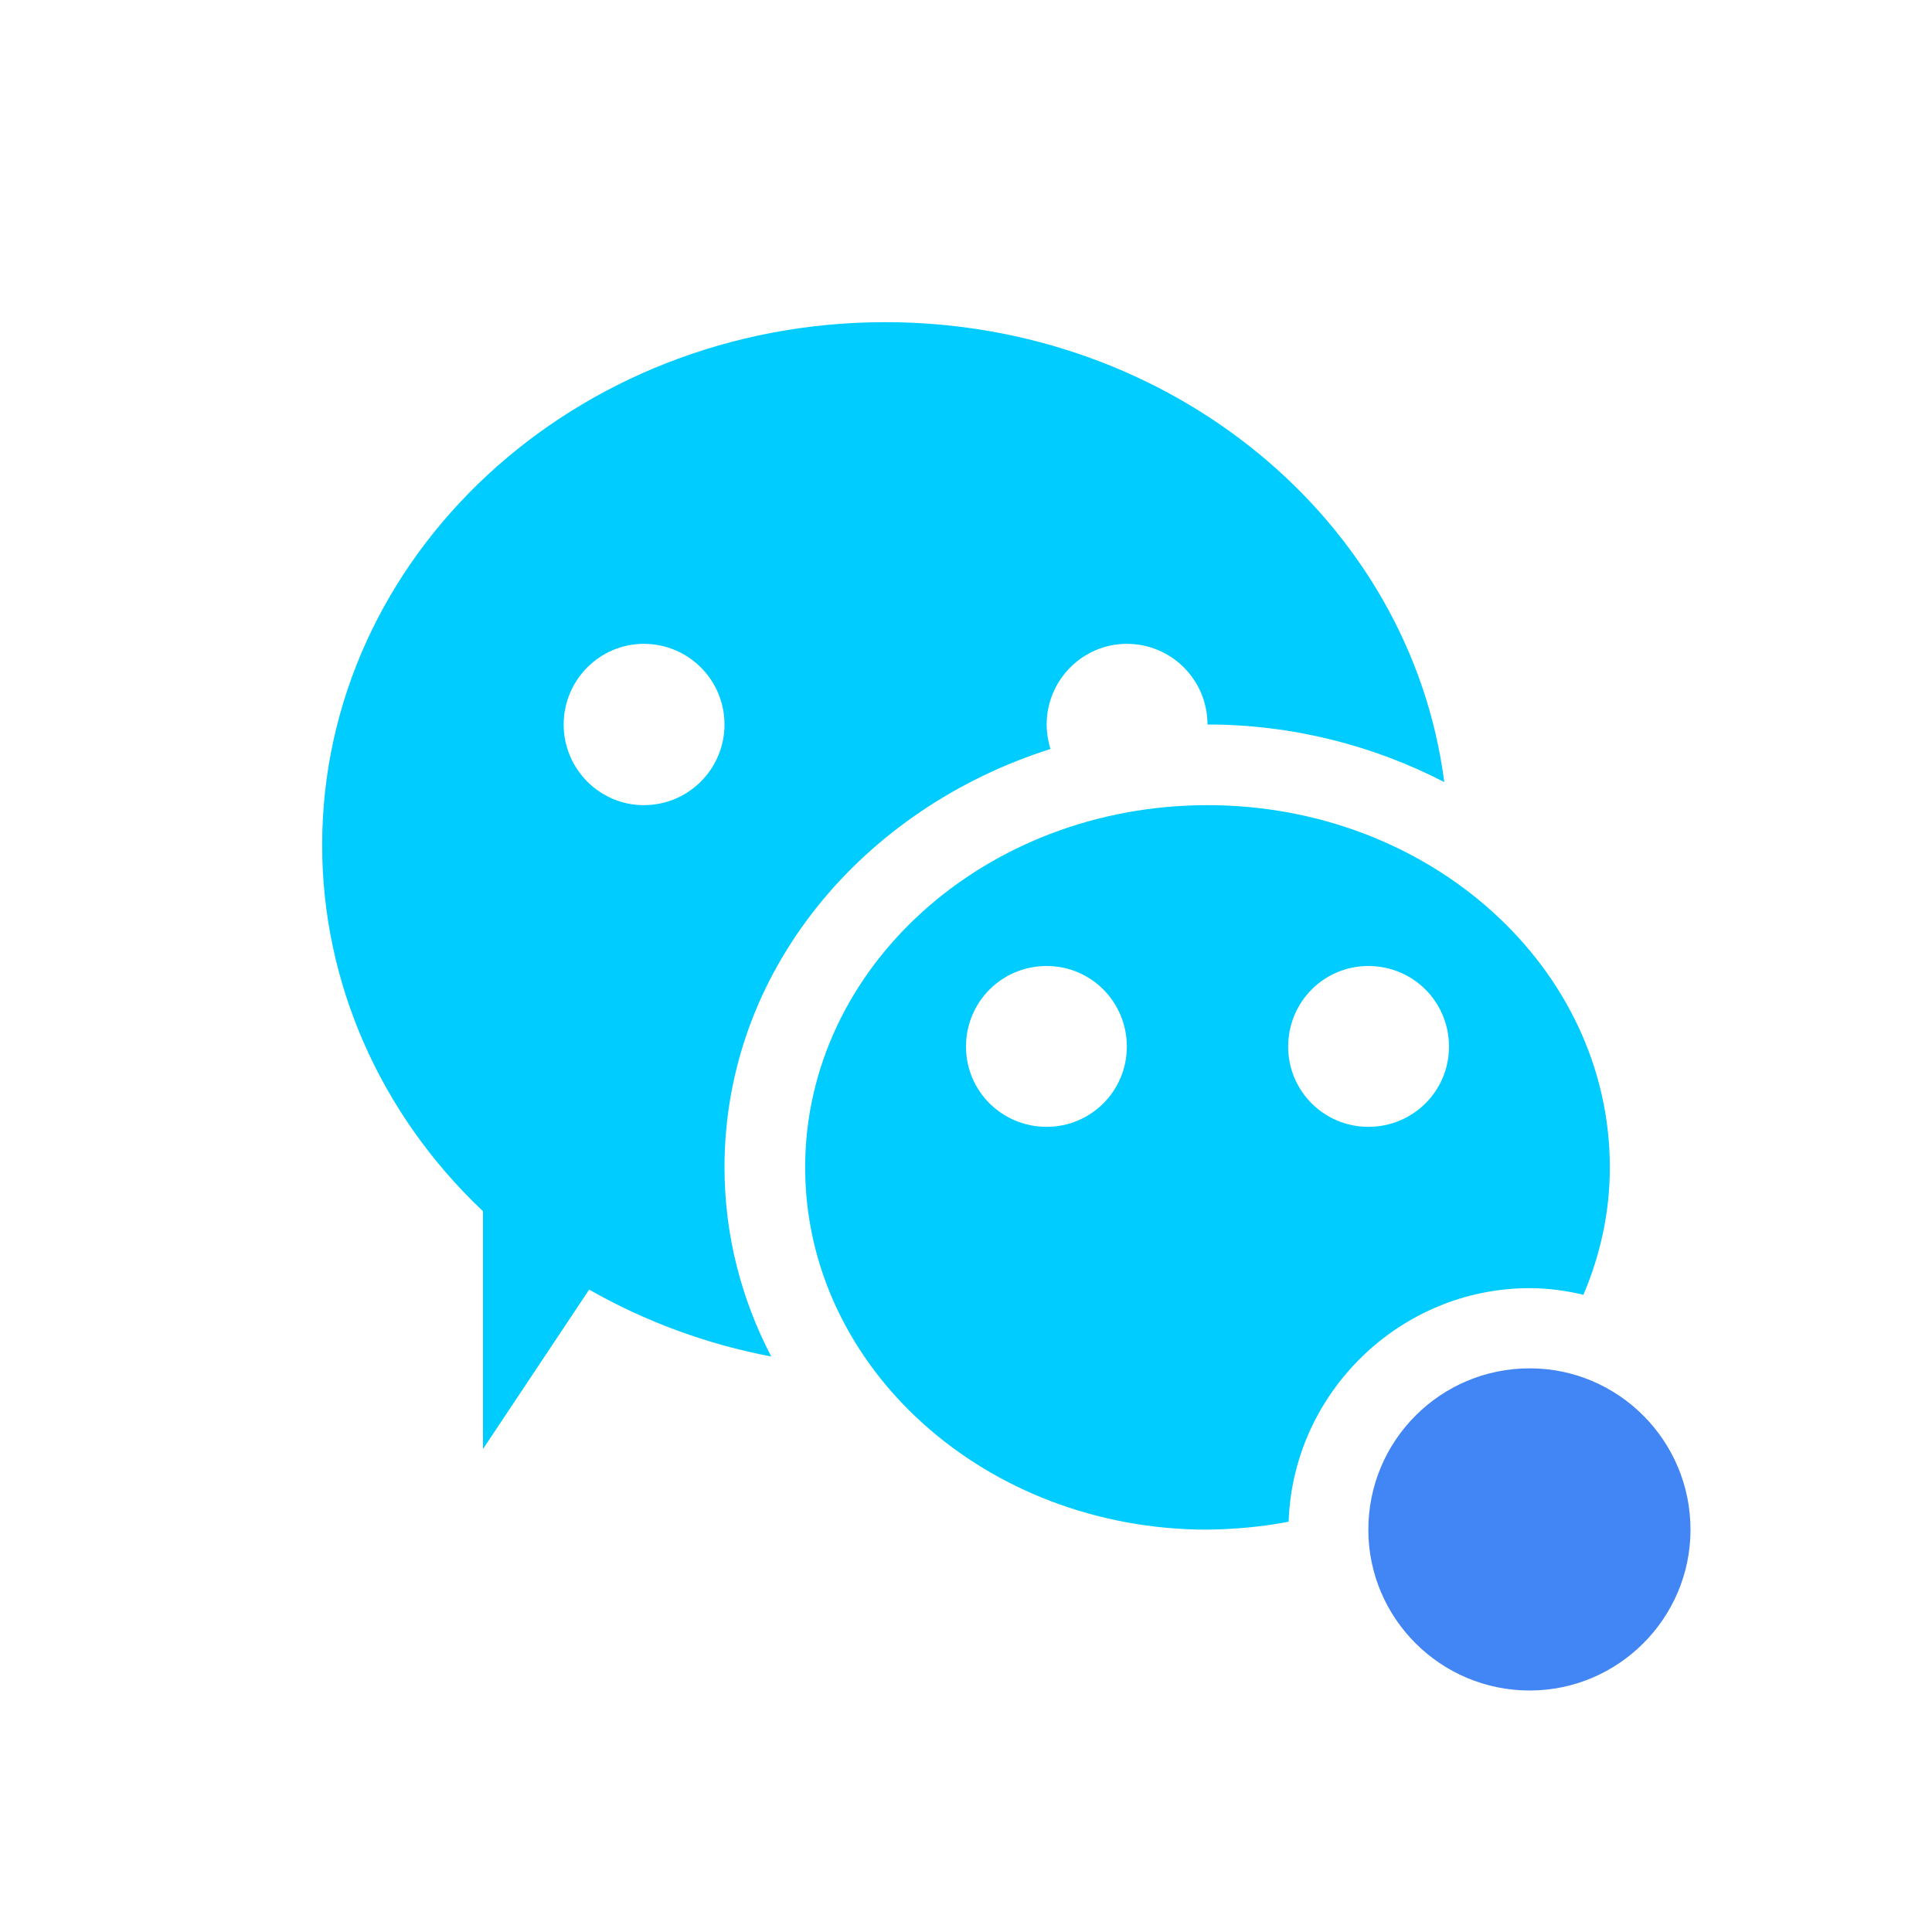 <svg xmlns="http://www.w3.org/2000/svg" xmlns:xlink="http://www.w3.org/1999/xlink" width="16" height="16" viewBox="0 0 16 16" version="1.1">
<g id="surface1">
<path style=" stroke:none;fill-rule:nonzero;fill:rgb(0%,80%,100%);fill-opacity:1;" d="M 7.332 2.668 C 4.758 2.668 2.668 4.605 2.668 7 C 2.668 8.133 3.145 9.223 4 10.031 L 4 12 L 4.879 10.68 C 5.344 10.945 5.855 11.133 6.387 11.234 C 6.141 10.762 6 10.23 6 9.668 C 6 8.039 7.148 6.695 8.699 6.203 C 8.68 6.137 8.668 6.07 8.668 6 C 8.668 5.633 8.965 5.332 9.332 5.332 C 9.703 5.332 10 5.633 10 6 C 10.707 6 11.379 6.176 11.961 6.477 C 11.68 4.305 9.691 2.668 7.332 2.668 Z M 5.332 5.332 C 5.703 5.332 6 5.633 6 6 C 6 6.367 5.703 6.668 5.332 6.668 C 4.965 6.668 4.668 6.367 4.668 6 C 4.668 5.633 4.965 5.332 5.332 5.332 Z M 10 6.668 C 8.16 6.668 6.668 8.012 6.668 9.668 C 6.668 11.324 8.16 12.668 10 12.668 C 10.227 12.664 10.453 12.645 10.672 12.602 C 10.707 11.535 11.594 10.668 12.668 10.668 C 12.82 10.668 12.969 10.688 13.113 10.723 C 13.258 10.383 13.332 10.027 13.332 9.668 C 13.332 8.012 11.84 6.668 10 6.668 Z M 8.668 8 C 9.035 8 9.332 8.297 9.332 8.668 C 9.332 9.035 9.035 9.332 8.668 9.332 C 8.297 9.332 8 9.035 8 8.668 C 8 8.297 8.297 8 8.668 8 Z M 11.332 8 C 11.703 8 12 8.297 12 8.668 C 12 9.035 11.703 9.332 11.332 9.332 C 10.965 9.332 10.668 9.035 10.668 8.668 C 10.668 8.297 10.965 8 11.332 8 Z M 12.668 12 C 12.383 12 12.148 12.164 12.051 12.41 L 12.668 13.332 Z M 12.668 12 "/>
<path style=" stroke:none;fill-rule:nonzero;fill:rgb(25.882%,52.157%,95.686%);fill-opacity:1;" d="M 14 12.668 C 14 13.402 13.402 14 12.668 14 C 11.93 14 11.332 13.402 11.332 12.668 C 11.332 11.93 11.93 11.332 12.668 11.332 C 13.402 11.332 14 11.93 14 12.668 Z M 14 12.668 "/>
</g>
</svg>
